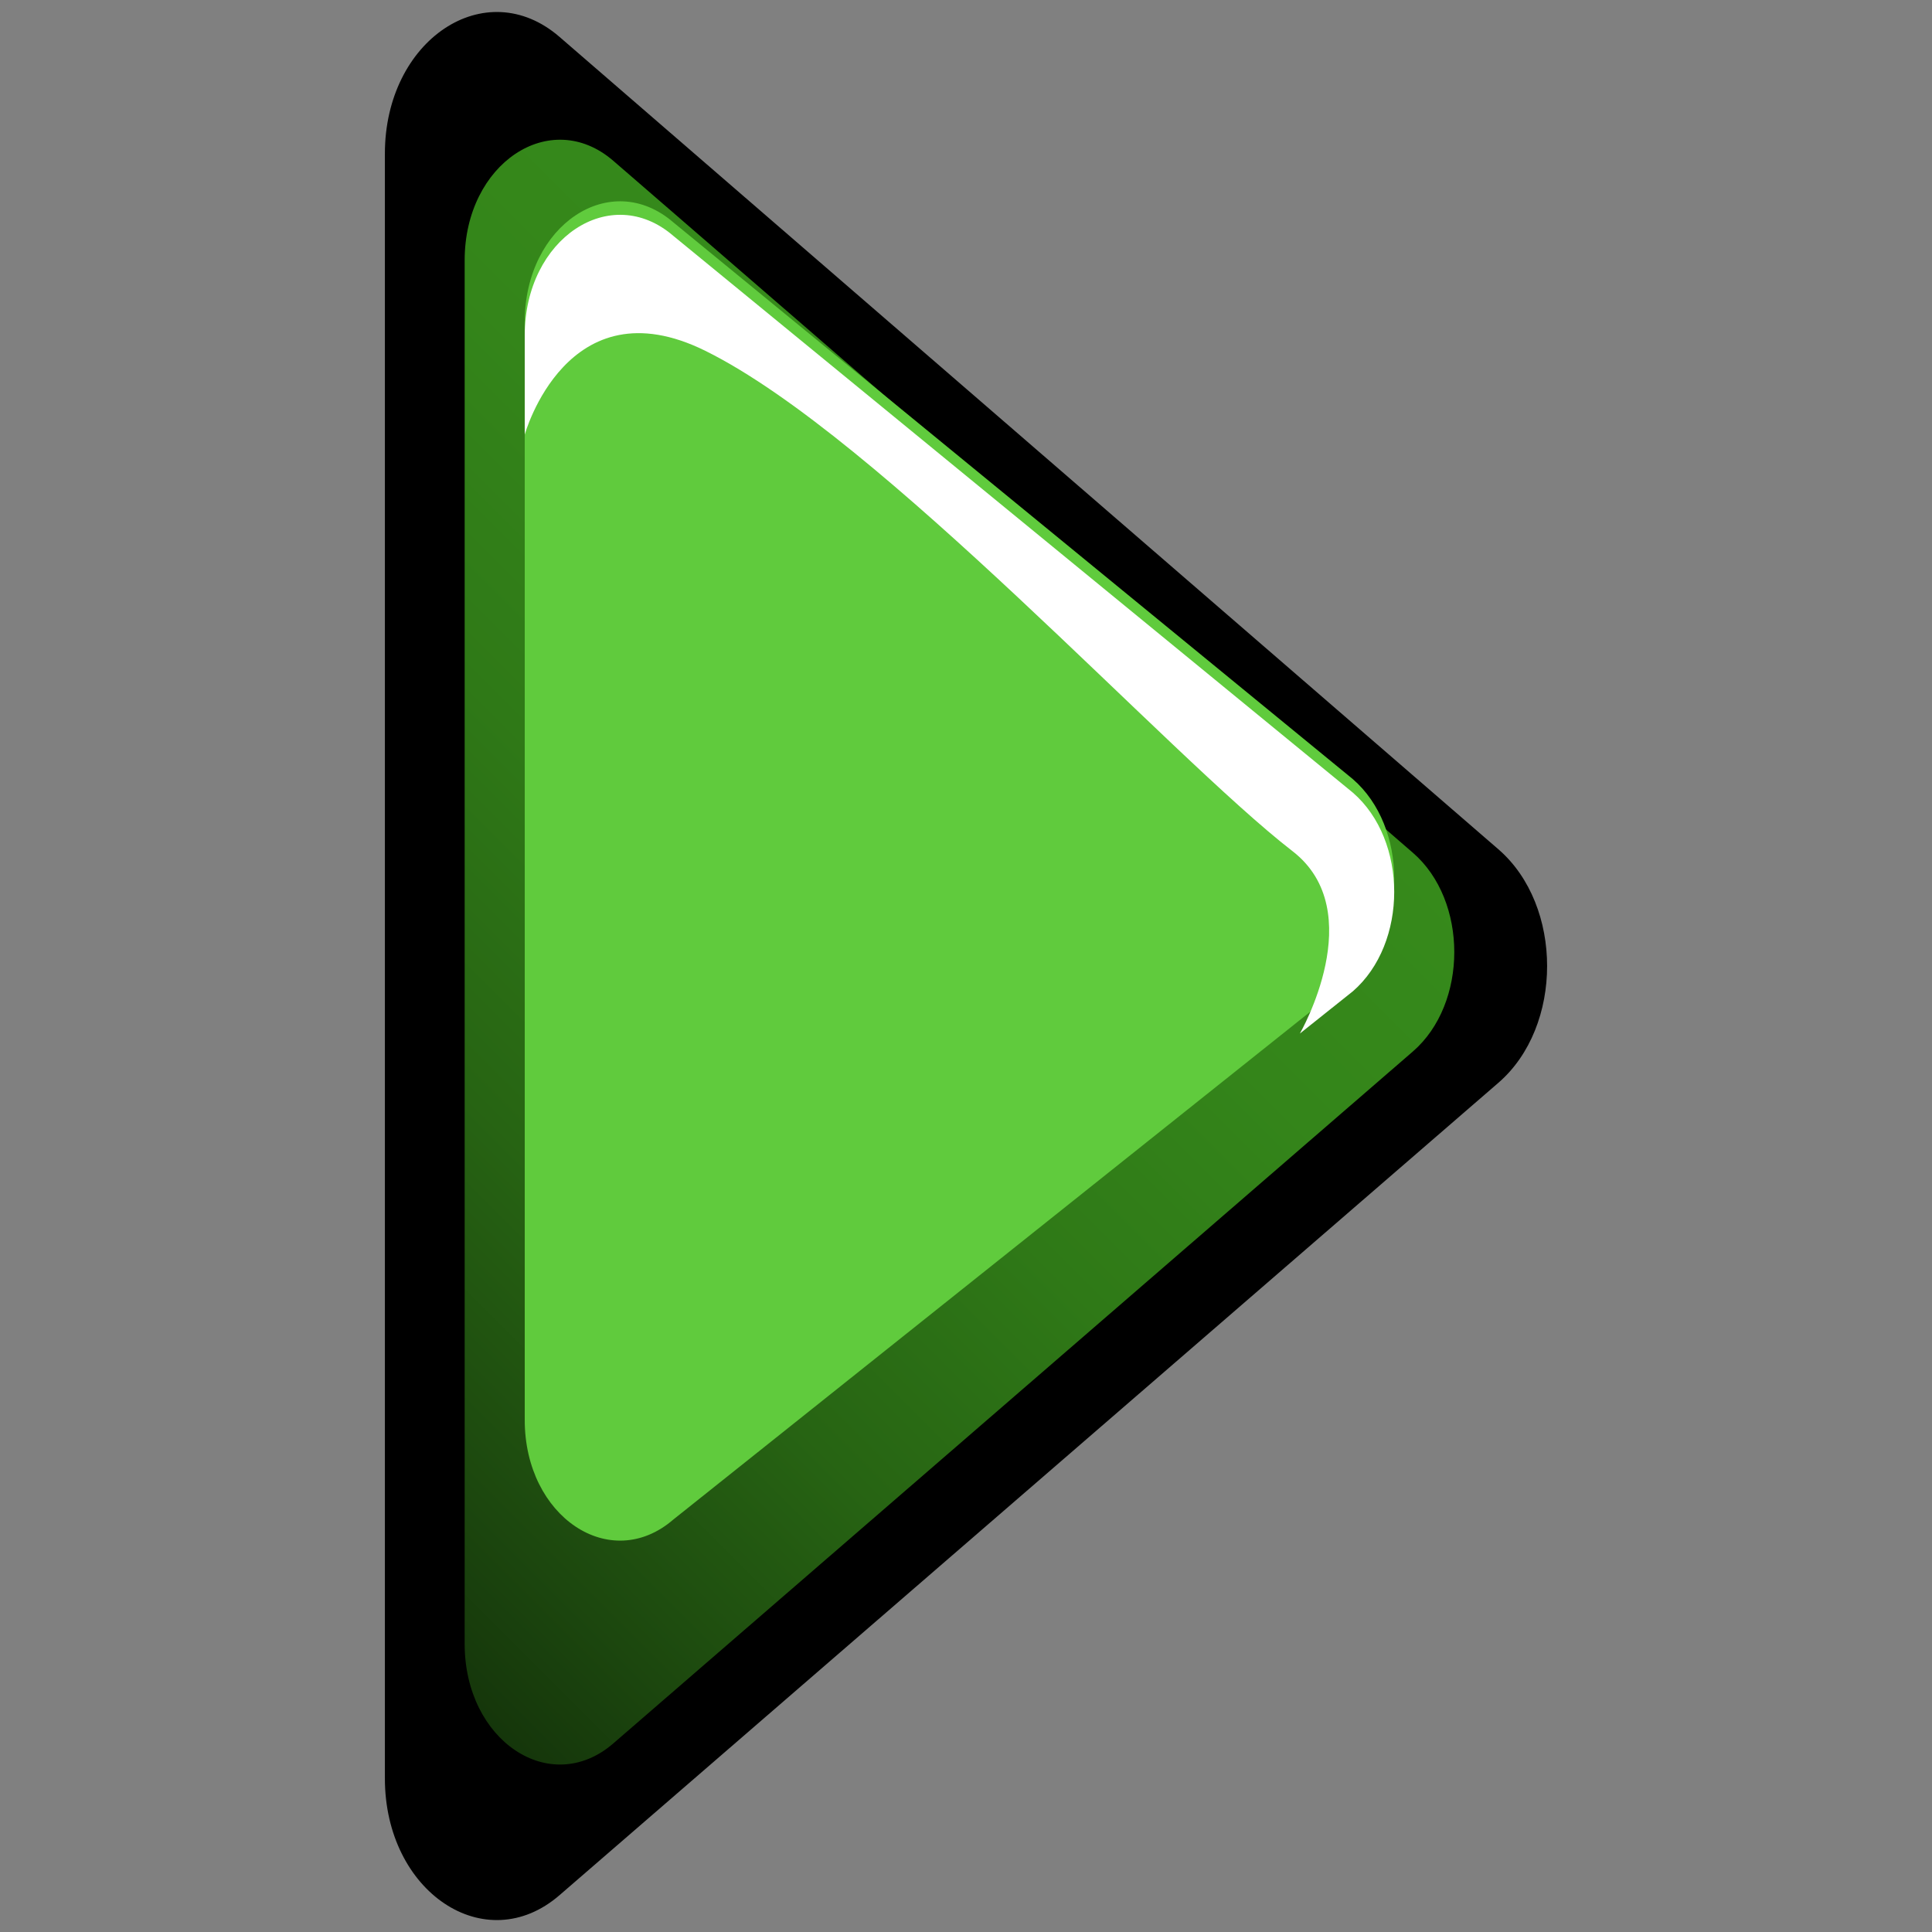 <?xml version="1.0" encoding="UTF-8"?><svg id="Btn_right-green" xmlns="http://www.w3.org/2000/svg" xmlns:xlink="http://www.w3.org/1999/xlink" viewBox="0 0 256 256"><rect x="0" y="0" width="256" height="256" fill="#808080" stroke="none"/><defs><style>.cls-1{fill:#fff;}.cls-2{fill:#60cb3d;}.cls-3{fill:url(#linear-gradient);}</style><linearGradient id="linear-gradient" x1="140.86" y1="66.59" x2="21.73" y2="185.72" gradientUnits="userSpaceOnUse"><stop offset="0" stop-color="#368a1b"/><stop offset=".21" stop-color="#34851a"/><stop offset=".43" stop-color="#2f7917"/><stop offset=".66" stop-color="#276413"/><stop offset=".88" stop-color="#1c470e"/><stop offset="1" stop-color="#15360b"/></linearGradient></defs><path d="m51,235.65V20.35c0-15.06,13.32-23.96,23.14-15.46l124.41,107.65c8.6,7.44,8.6,23.49,0,30.93l-124.41,107.65c-9.82,8.5-23.14-.41-23.14-15.46Z"/><path class="cls-3" d="m61.57,217.82V34.49c0-12.82,11.35-20.4,19.71-13.17l105.93,91.67c7.32,6.33,7.32,20,0,26.34l-105.93,91.67c-8.36,7.24-19.71-.35-19.71-13.17Z"/><path class="cls-2" d="m69.53,188.15V42.65c0-12.82,11.35-20.4,19.71-13.17l90.01,73.75c7.32,6.33,7.32,20,0,26.34l-90.01,71.76c-8.36,7.24-19.71-.35-19.71-13.17Z"/><path class="cls-1" d="m69.53,57.58v-13.14c0-12.82,11.35-20.4,19.71-13.17l90.01,73.75c7.32,6.33,7.32,20,0,26.34l-7.01,5.59s9.35-16.19-.98-24.17c-16.33-12.62-54.66-54.86-77.79-66.29-18.34-9.07-23.94,11.1-23.94,11.1Z"/></svg>